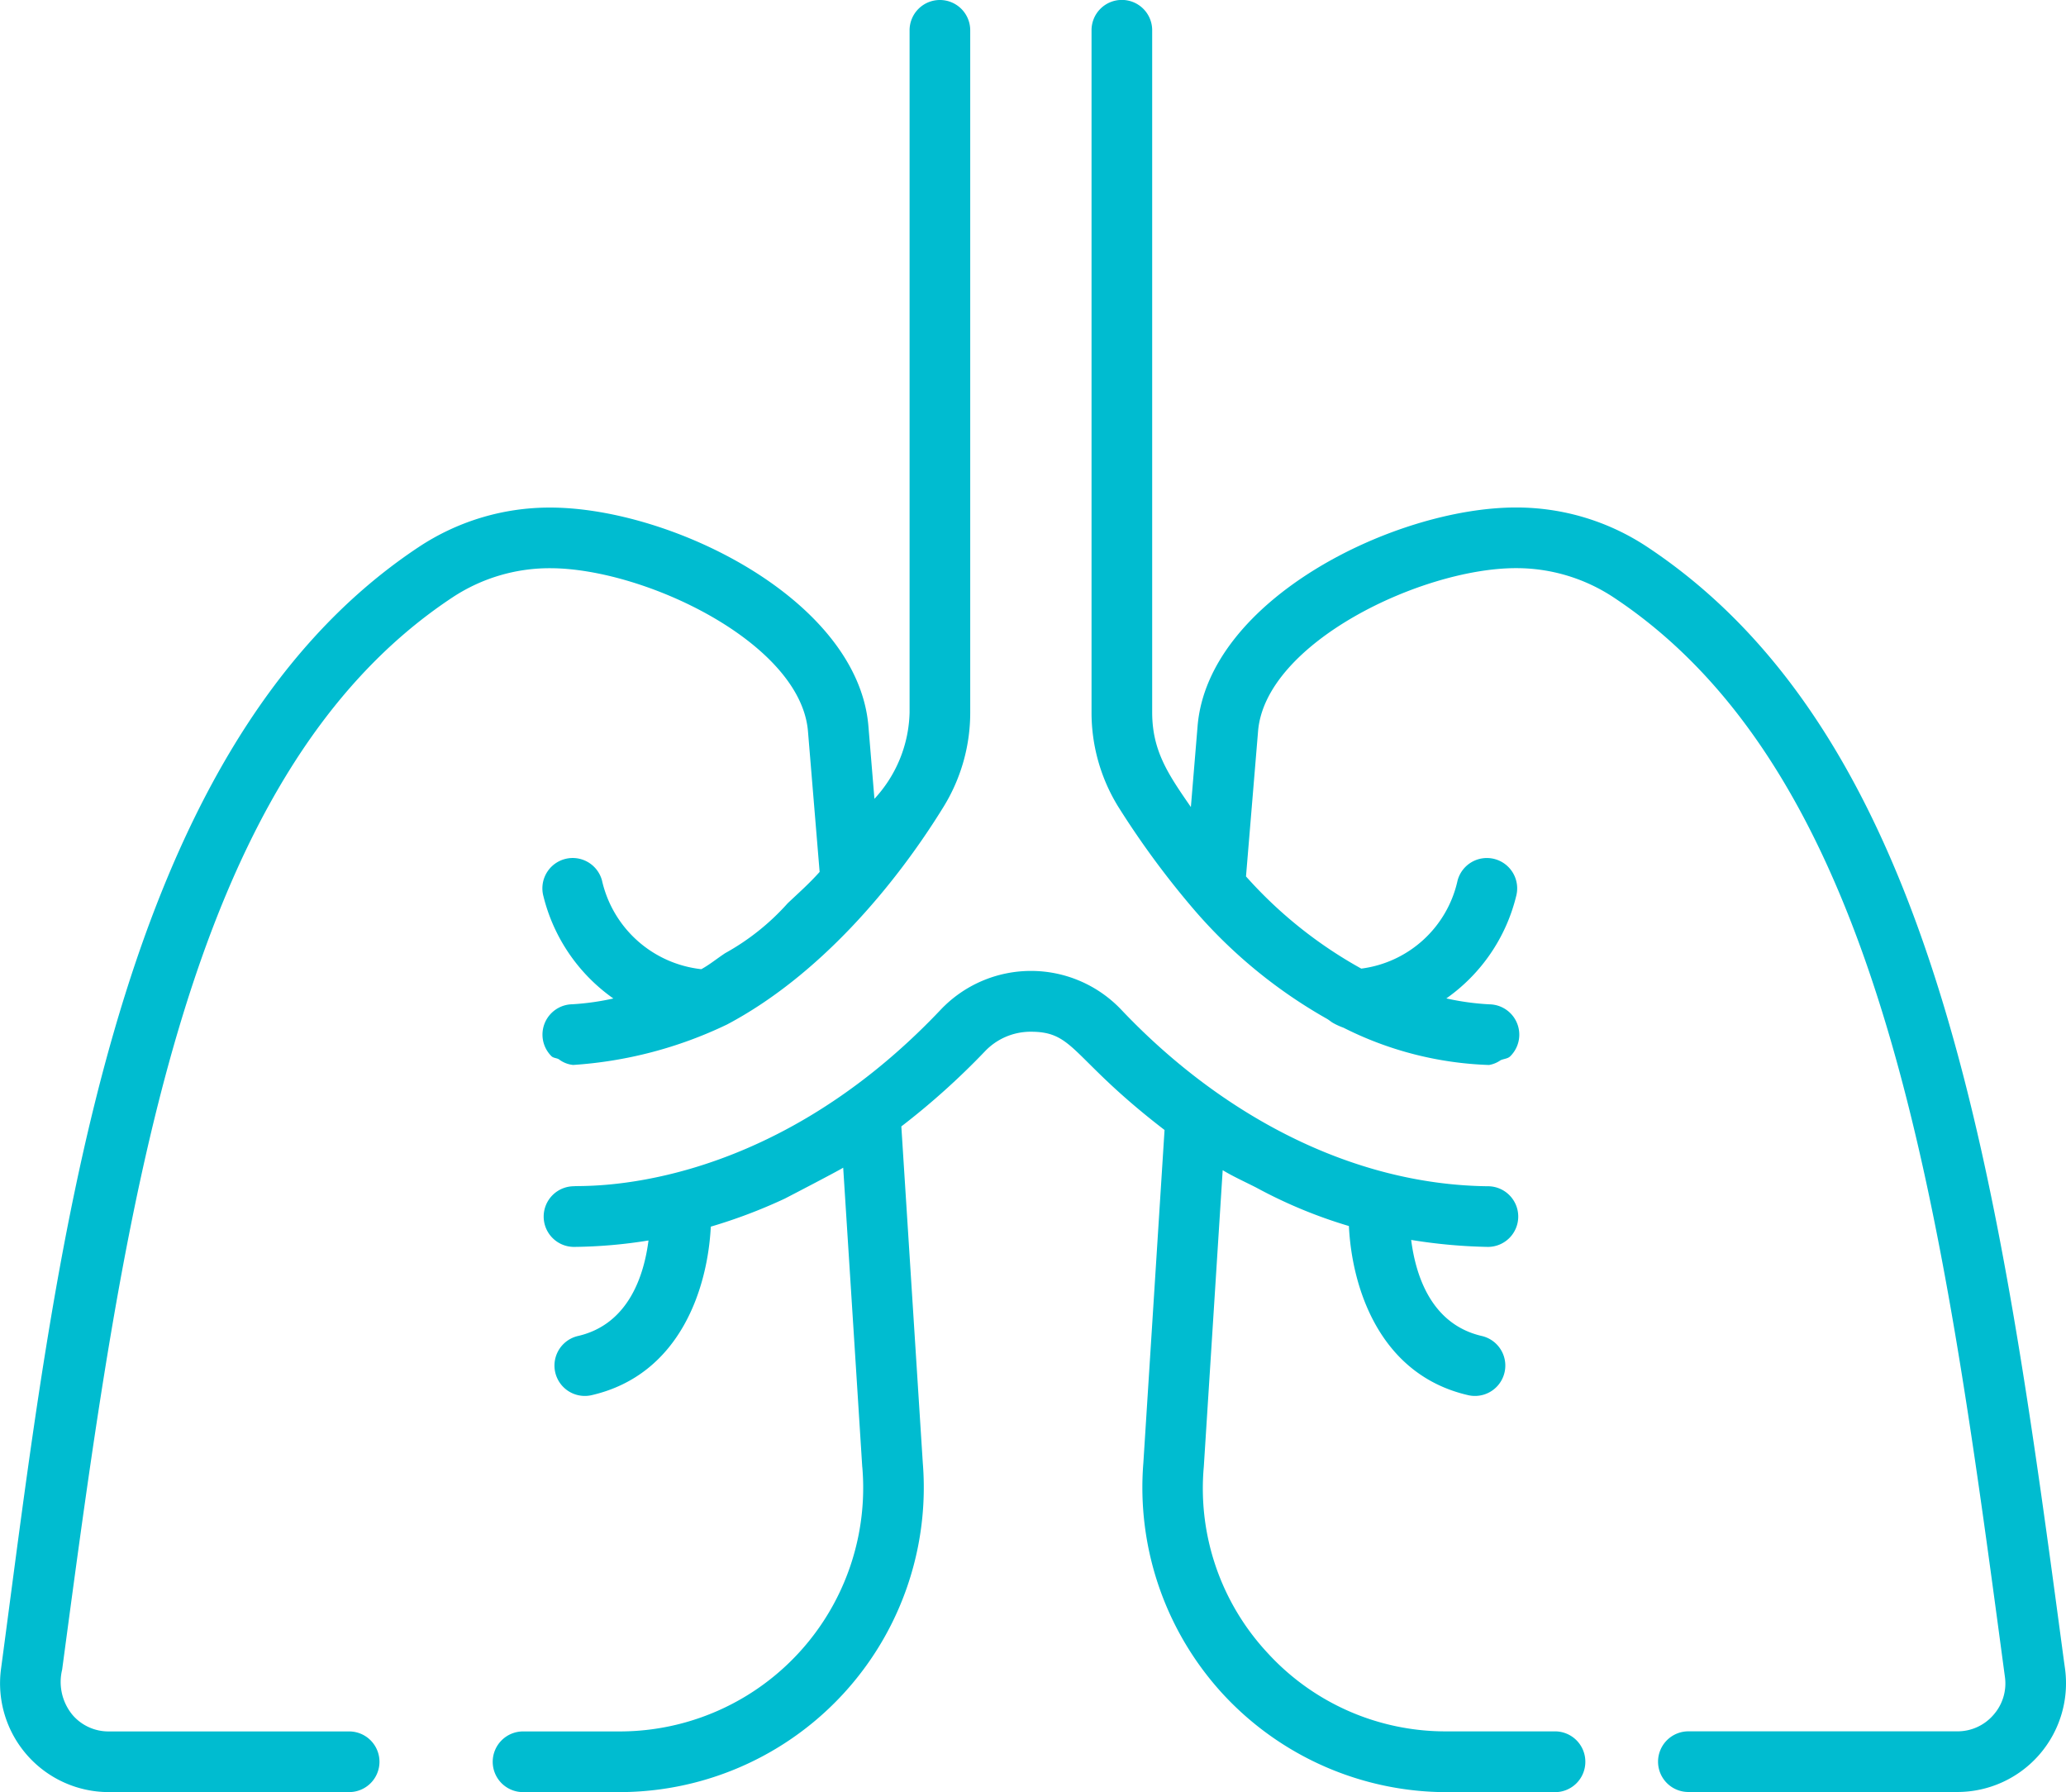 <svg xmlns="http://www.w3.org/2000/svg" width="104.756" height="90.846" viewBox="0 0 104.756 90.846">
  <g id="home-4-6" transform="translate(0)">
    <path id="Path_52" data-name="Path 52" d="M-842.977,415.785h-5.492a12.224,12.224,0,0,1-9.092-3.989,12.232,12.232,0,0,1-3.222-9.42l.958-15.04c.557.335,1.13.59,1.7.881a24.384,24.384,0,0,0,4.7,1.95c.145,3.038,1.495,7.524,6.045,8.574a1.538,1.538,0,0,0,.693-3c-2.592-.6-3.357-3.113-3.581-4.87a27.046,27.046,0,0,0,3.891.354,1.539,1.539,0,0,0,1.538-1.538,1.538,1.538,0,0,0-1.538-1.537h-.043c-6.961-.094-13.556-3.678-18.554-8.956a6.312,6.312,0,0,0-9.143,0c-9.037,9.547-18.291,8.888-18.6,8.956a1.538,1.538,0,0,0-1.537,1.538,1.538,1.538,0,0,0,1.537,1.537,24.912,24.912,0,0,0,3.778-.326c-.225,1.755-1,4.249-3.574,4.842a1.537,1.537,0,0,0,.691,3c4.535-1.045,5.89-5.5,6.042-8.543a26.688,26.688,0,0,0,3.746-1.418c.021-.009,2.616-1.355,2.967-1.57,1.13,17.684.944,14.873.971,15.2a12.349,12.349,0,0,1-12.317,13.378H-895.3a1.54,1.54,0,0,0-1.538,1.538,1.537,1.537,0,0,0,1.538,1.538h4.887a15.443,15.443,0,0,0,15.382-16.693l-1.088-17.054a37.475,37.475,0,0,0,4.233-3.8,3.193,3.193,0,0,1,2.341-1c2.227,0,2.034,1.341,6.772,4.981l-1.074,16.875a15.469,15.469,0,0,0,4.027,11.712,15.47,15.47,0,0,0,11.354,4.981h5.492a1.536,1.536,0,0,0,1.537-1.538A1.537,1.537,0,0,0-842.977,415.785Z" transform="translate(921.821 -328.014)" fill="#00bcd0"/>
    <path id="Path_53" data-name="Path 53" d="M-830.122,433.243c-3.211-23.982-6.244-46.634-21.131-56.5a12,12,0,0,0-6.657-2c-6.131,0-15.61,4.655-16.144,11.086l-.34,4.1c-1.123-1.629-1.962-2.824-1.962-4.8v-34.58a1.537,1.537,0,0,0-1.538-1.537,1.536,1.536,0,0,0-1.537,1.537v34.58a9.084,9.084,0,0,0,1.35,4.776A44.038,44.038,0,0,0-874.345,395a25.281,25.281,0,0,0,6.848,5.663c.106.059.208.154.316.213a3.271,3.271,0,0,0,.521.237,17.643,17.643,0,0,0,7.385,1.892,1.43,1.43,0,0,0,.584-.241c.164-.075.365-.075.49-.2a1.538,1.538,0,0,0-1.055-2.634,13.1,13.1,0,0,1-2.185-.3,8.941,8.941,0,0,0,3.539-5.177,1.539,1.539,0,0,0-1.083-1.887,1.537,1.537,0,0,0-1.885,1.083,5.749,5.749,0,0,1-4.884,4.47,22.227,22.227,0,0,1-5.845-4.673l.612-7.362c.37-4.482,8.3-8.266,13.078-8.266a8.933,8.933,0,0,1,4.958,1.488c13.721,9.094,16.666,31.072,19.782,54.343l.051.378a2.4,2.4,0,0,1-.581,1.924,2.4,2.4,0,0,1-1.833.834h-13.636a1.539,1.539,0,0,0-1.538,1.538,1.537,1.537,0,0,0,1.538,1.537h13.636a5.51,5.51,0,0,0,4.148-1.882,5.514,5.514,0,0,0,1.315-4.359Z" transform="translate(934.777 -349.016)" fill="#00bcd0"/>
    <path id="Path_54" data-name="Path 54" d="M-888.232,379.309a8.934,8.934,0,0,1,4.959-1.488c4.781,0,12.706,3.783,13.078,8.266l.591,7.13c-.534.6-1.081,1.078-1.624,1.594a12.081,12.081,0,0,1-3.164,2.524c-.4.262-.8.591-1.211.813a5.814,5.814,0,0,1-5.037-4.5,1.538,1.538,0,0,0-1.885-1.083,1.539,1.539,0,0,0-1.083,1.887,8.966,8.966,0,0,0,3.546,5.182,13.194,13.194,0,0,1-2.081.293,1.539,1.539,0,0,0-1.055,2.635c.1.094.253.086.37.152a1.411,1.411,0,0,0,.727.289,21.213,21.213,0,0,0,7.807-2.053c4.655-2.466,8.494-7.008,10.98-11.044a9.1,9.1,0,0,0,1.346-4.77V350.553a1.537,1.537,0,0,0-1.537-1.537,1.536,1.536,0,0,0-1.538,1.537v34.587a6.658,6.658,0,0,1-1.782,4.371l-.305-3.678c-.532-6.431-10.011-11.086-16.142-11.086a12.009,12.009,0,0,0-6.659,2c-15.8,10.474-18.434,36.373-21.181,56.879a5.513,5.513,0,0,0,5.463,6.239h12.19a1.537,1.537,0,0,0,1.537-1.537,1.538,1.538,0,0,0-1.537-1.538h-12.19a2.4,2.4,0,0,1-1.833-.832,2.623,2.623,0,0,1-.53-2.3C-904.9,410.381-901.955,388.4-888.232,379.309Z" transform="translate(911.163 -349.016)" fill="#00bcd0"/>
  </g>
</svg>
